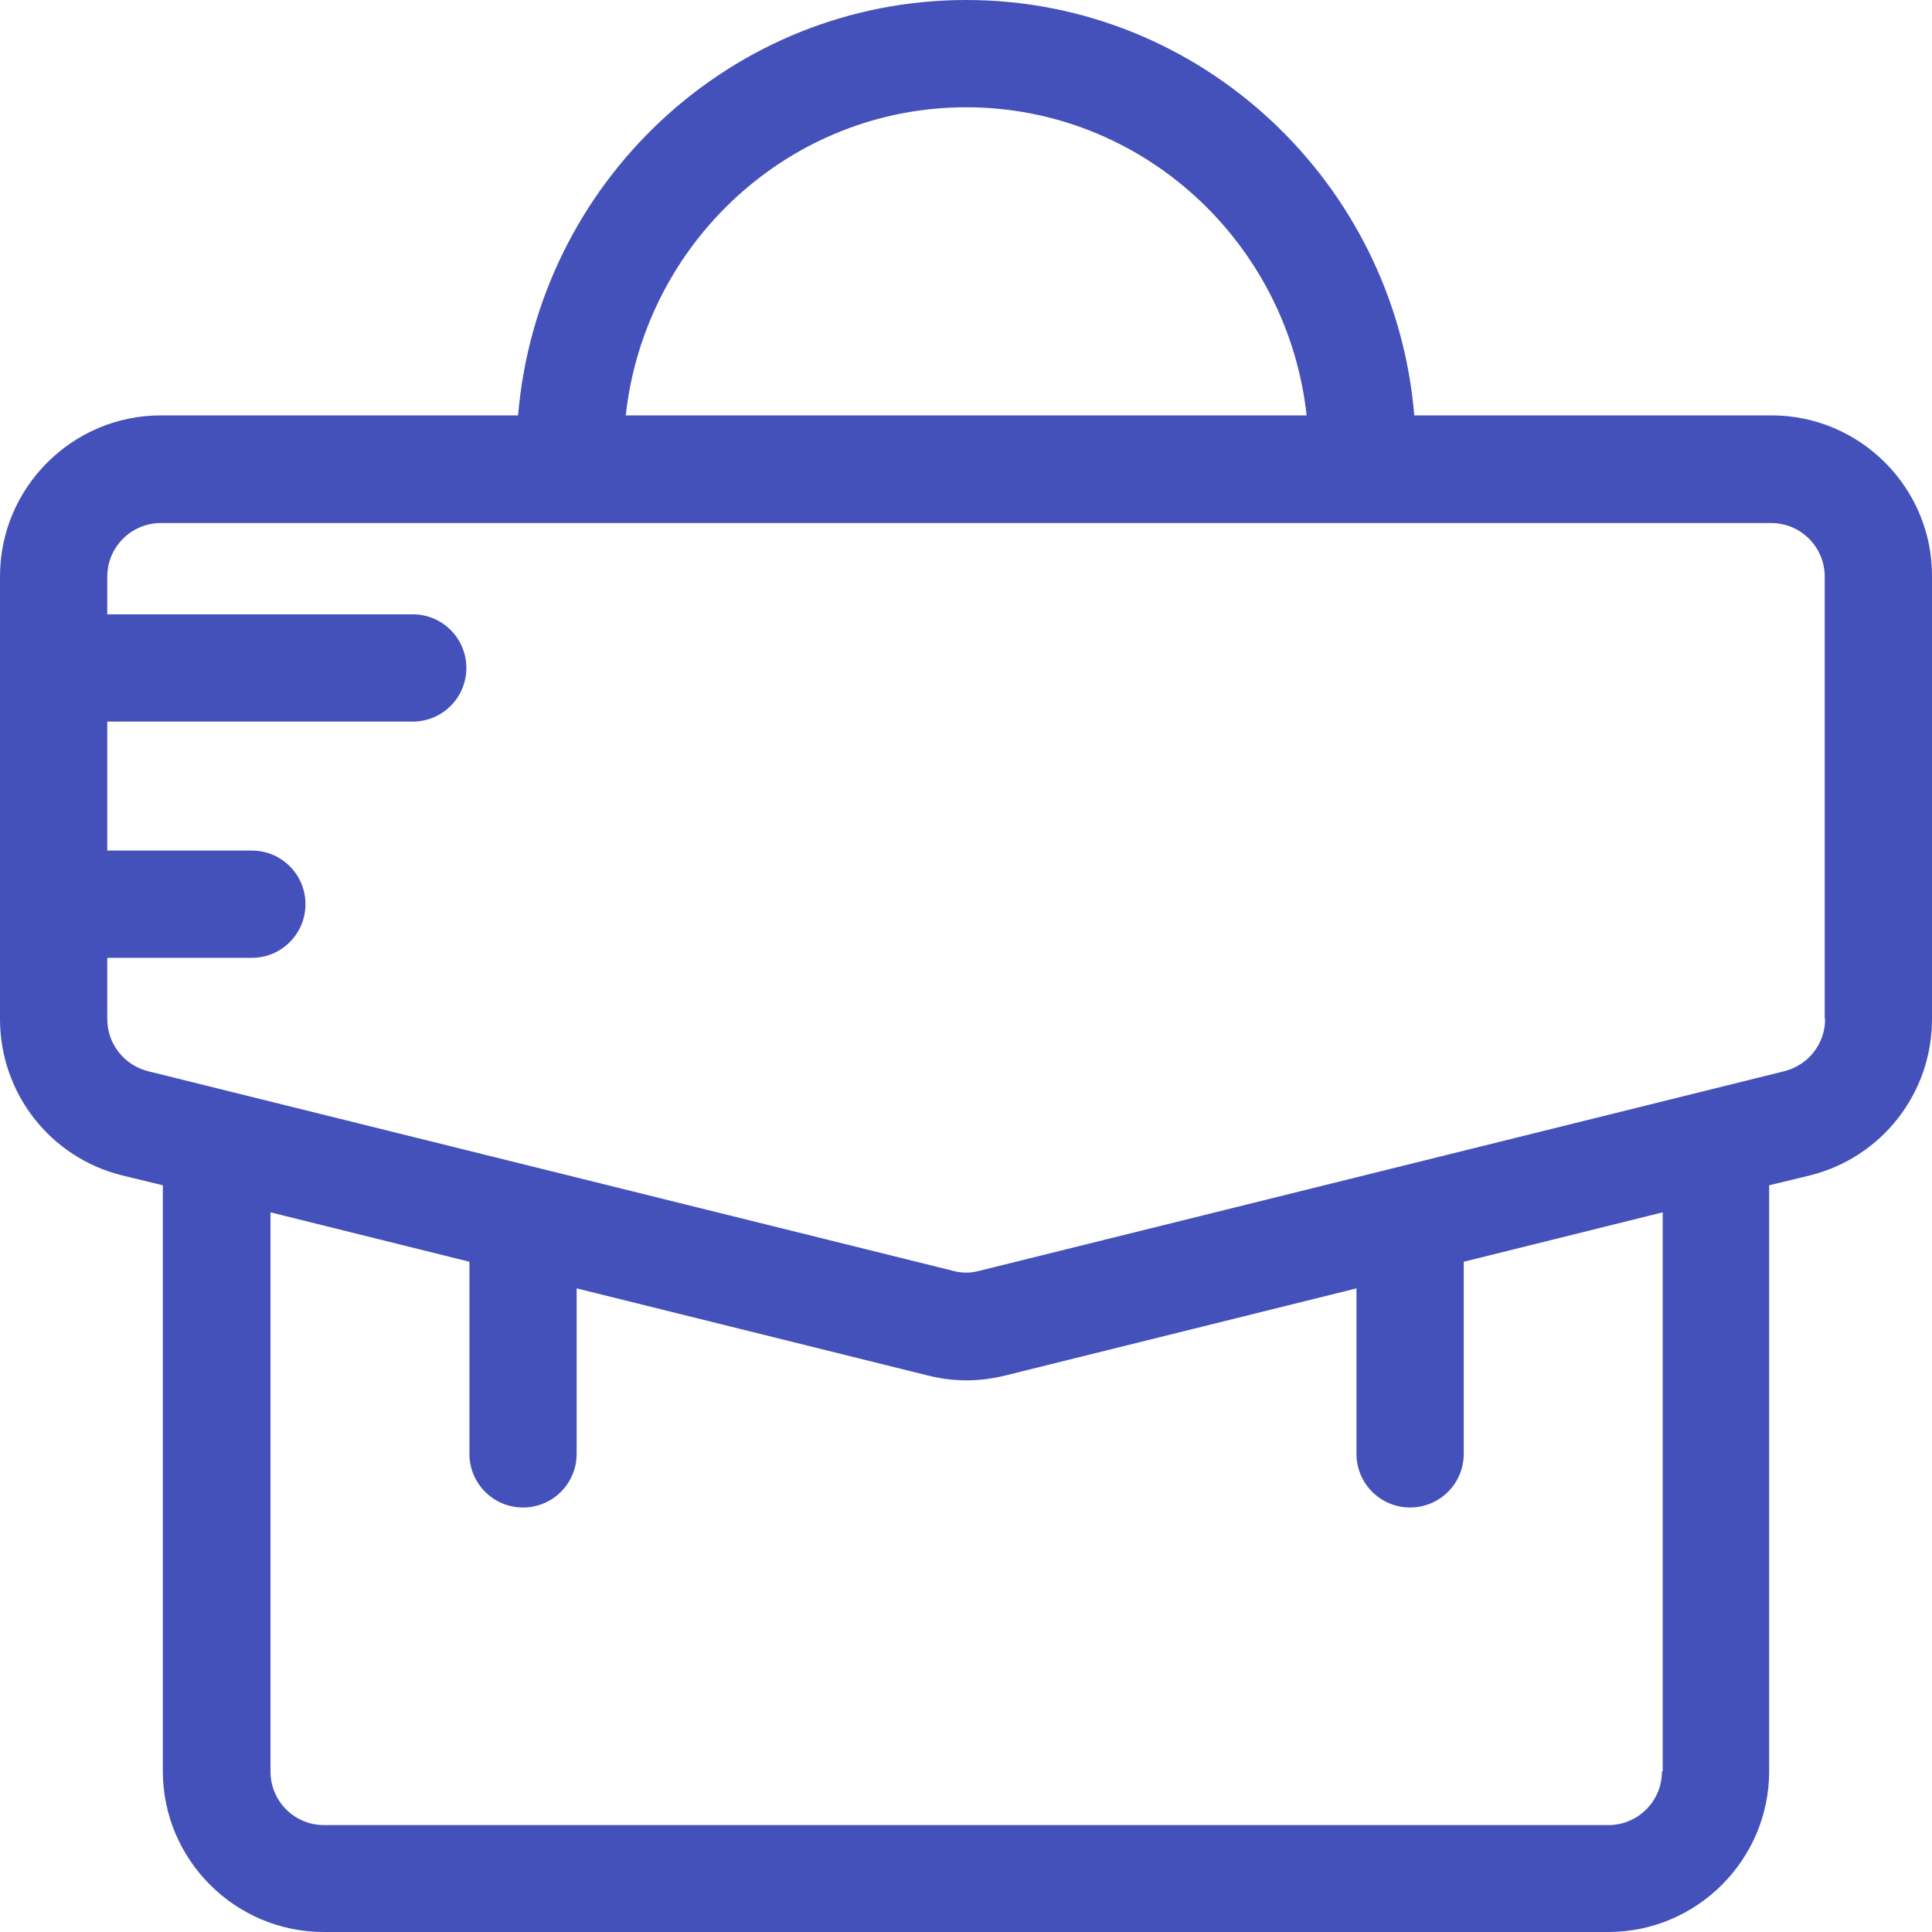 <svg width="36" height="36" viewBox="0 0 36 36" fill="none" xmlns="http://www.w3.org/2000/svg">
<path d="M33.009 7.74H26.353C25.992 3.416 22.391 0 18.003 0C13.616 0 10.015 3.416 9.654 7.74H2.998C1.347 7.74 0 9.087 0 10.738V18.989C0 20.371 0.936 21.569 2.275 21.902L3.034 22.086V33.002C3.034 34.653 4.38 36 6.032 36H29.968C31.62 36 32.966 34.653 32.966 33.002V22.086L33.725 21.902C35.064 21.569 36 20.371 36 18.989V10.738C36.007 9.087 34.66 7.74 33.009 7.74ZM18.003 1.999C21.285 1.999 23.993 4.515 24.347 7.74H11.66C12.014 4.515 14.722 1.999 18.003 1.999ZM30.968 33.009C30.968 33.562 30.521 34.008 29.968 34.008H6.039C5.486 34.008 5.04 33.562 5.04 33.009V22.59L8.747 23.511V27.09C8.747 27.643 9.193 28.09 9.746 28.09C10.299 28.09 10.745 27.643 10.745 27.09V24.007L17.288 25.63C17.77 25.751 18.252 25.751 18.734 25.63L25.276 24.007V27.09C25.276 27.643 25.722 28.09 26.275 28.09C26.828 28.09 27.275 27.643 27.275 27.09V23.511L30.982 22.59V33.009H30.968ZM34.008 18.989C34.008 19.45 33.696 19.846 33.25 19.96L18.244 23.681C18.089 23.724 17.919 23.724 17.763 23.681L2.757 19.96C2.311 19.846 1.999 19.45 1.999 18.989V17.848H4.692C5.245 17.848 5.692 17.401 5.692 16.848C5.692 16.295 5.245 15.849 4.692 15.849H1.999V13.446H7.69C8.243 13.446 8.69 12.999 8.69 12.447C8.69 11.894 8.243 11.447 7.69 11.447H1.999V10.745C1.999 10.193 2.445 9.746 2.998 9.746H33.002C33.555 9.746 34.001 10.193 34.001 10.745V18.989H34.008Z" fill="#4451BA"/>
</svg>
